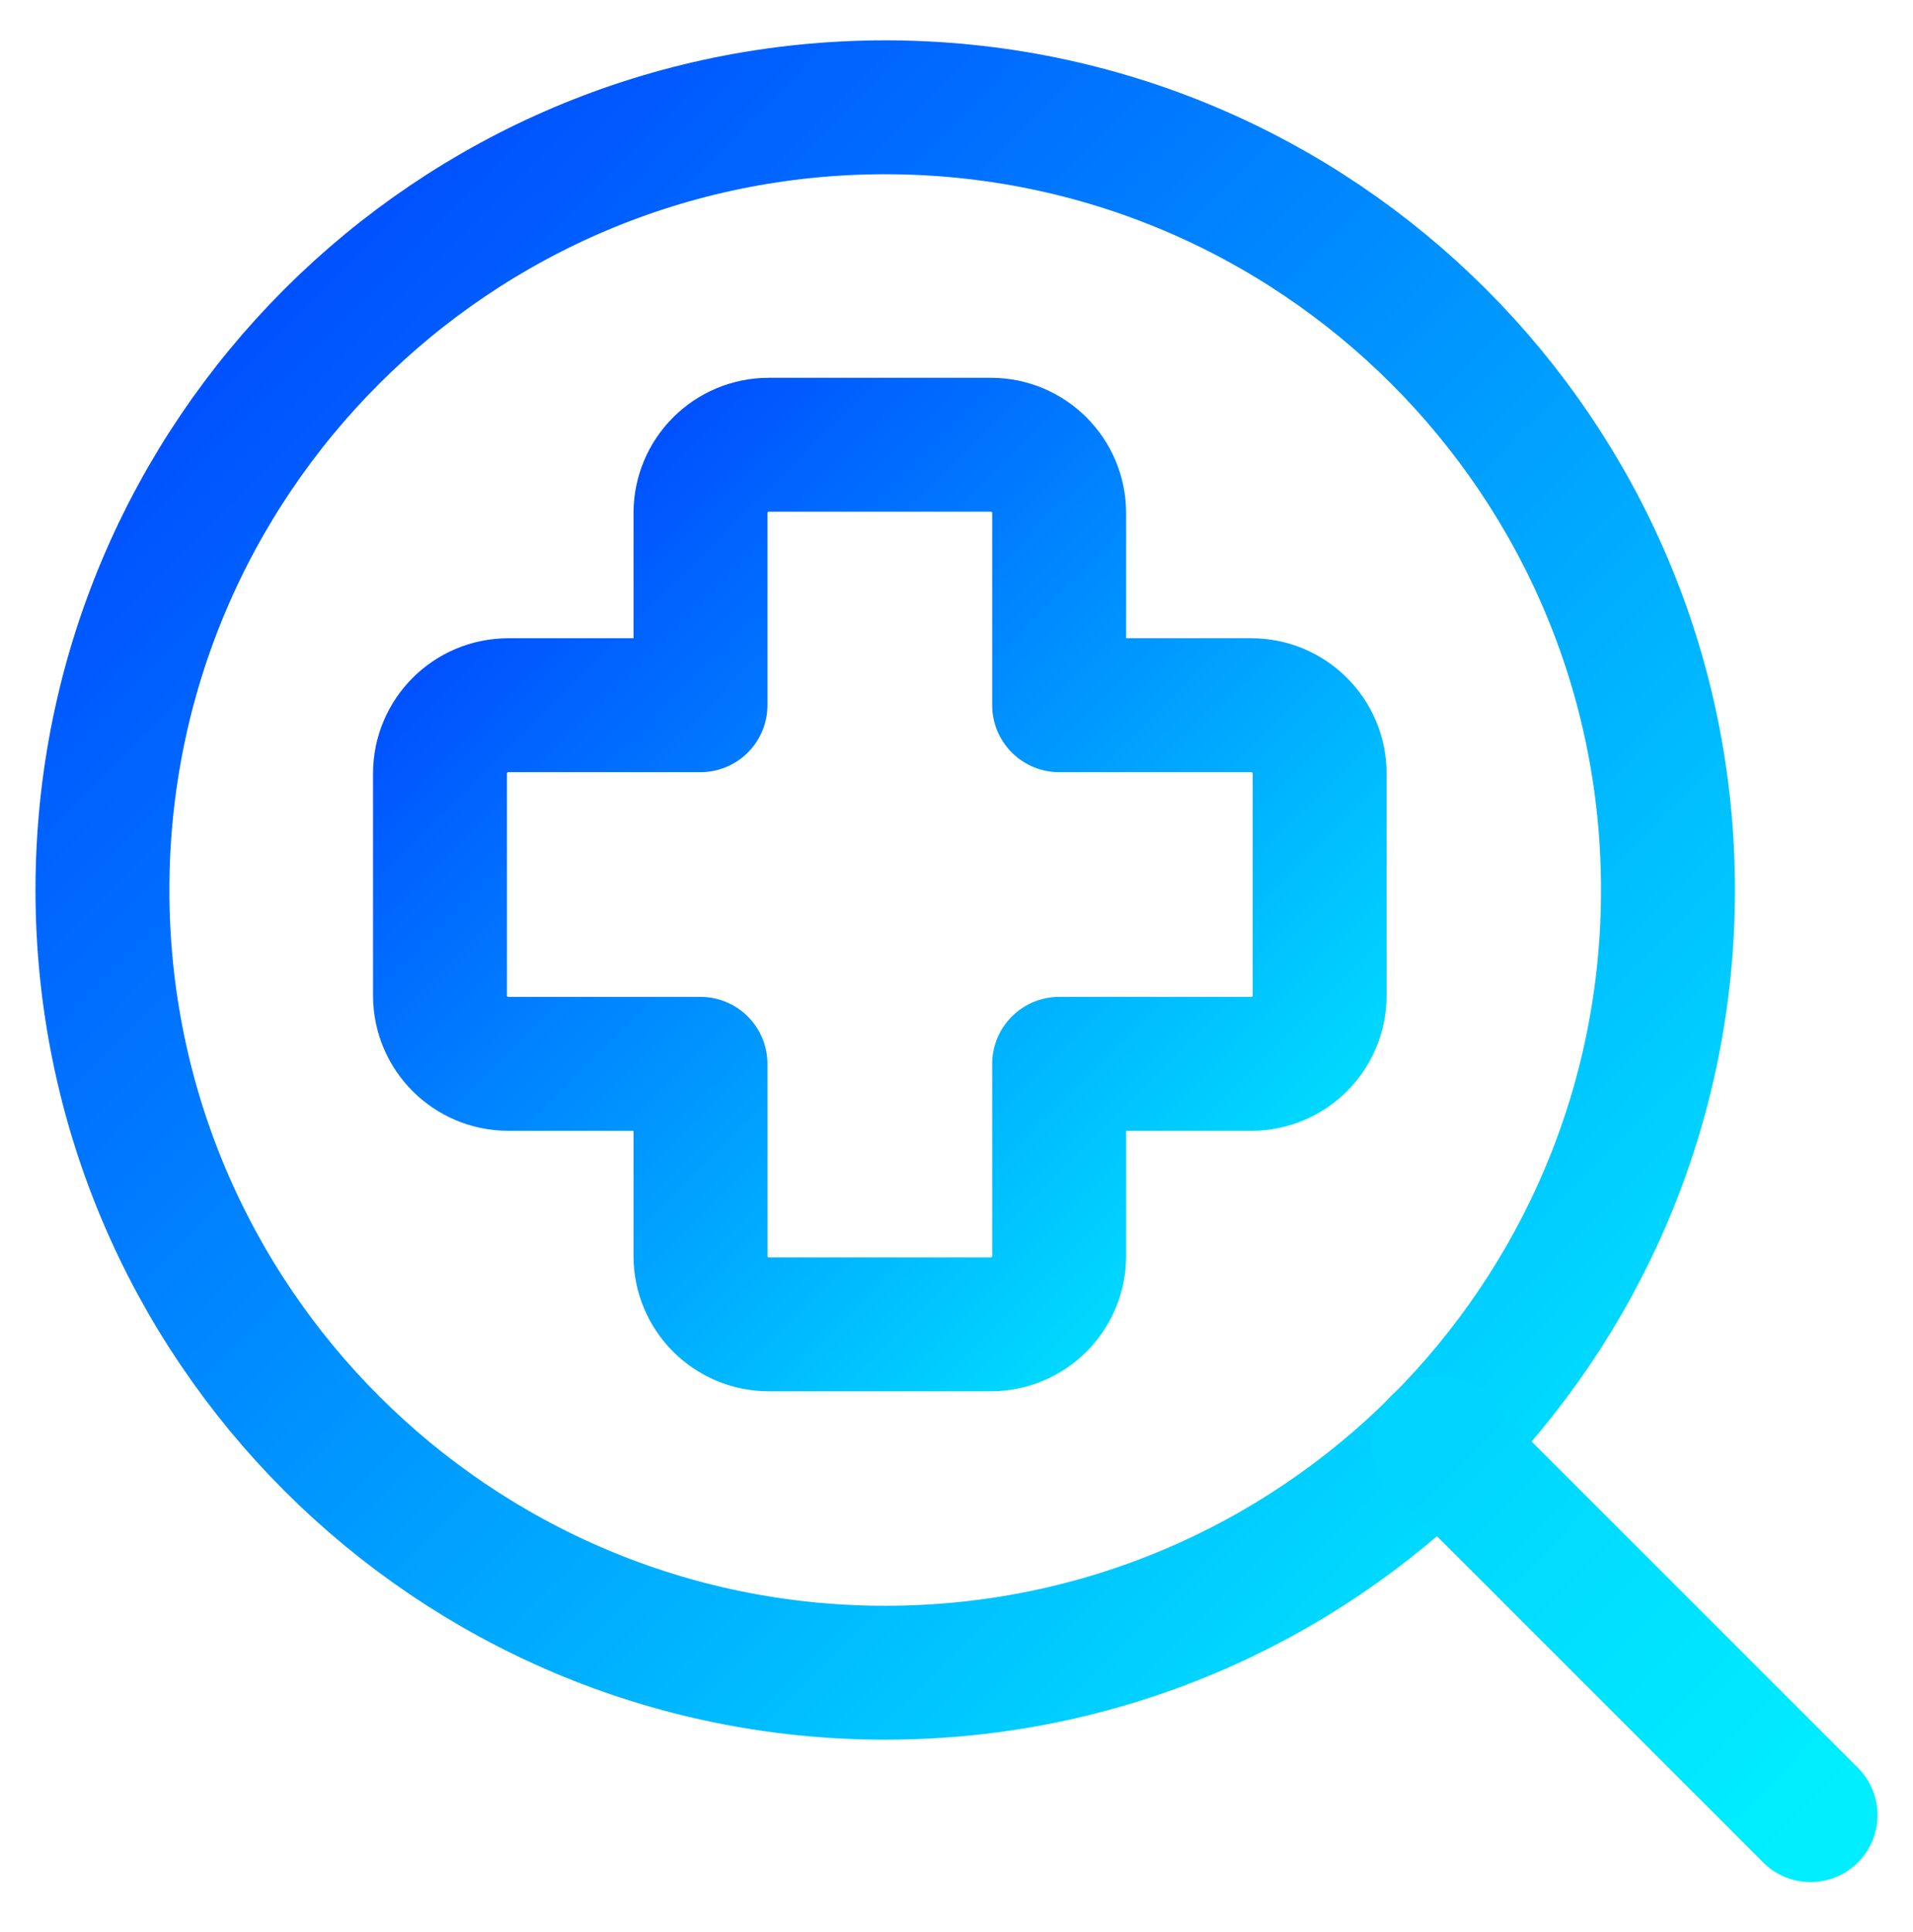 <svg width="100" height="101" viewBox="0 0 100 101" fill="none" xmlns="http://www.w3.org/2000/svg">
<path d="M46.273 87.446C68.872 87.446 87.192 69.126 87.192 46.527C87.192 23.929 68.872 5.609 46.273 5.609C23.675 5.609 5.355 23.929 5.355 46.527C5.355 69.126 23.675 87.446 46.273 87.446Z" stroke="url(#paint0_linear_138_2)" stroke-width="7" stroke-linecap="round" stroke-linejoin="round"/>
<path d="M94.645 94.891L75.2 75.445" stroke="url(#paint1_linear_138_2)" stroke-width="7" stroke-linecap="round" stroke-linejoin="round"/>
<path d="M40.188 23.25C38.215 23.25 36.616 24.849 36.616 26.821V36.866H26.571C24.599 36.866 23 38.465 23 40.438V52.045C23 54.017 24.599 55.616 26.571 55.616H36.616V65.661C36.616 67.633 38.215 69.232 40.188 69.232H51.795C53.767 69.232 55.366 67.633 55.366 65.661V55.616H65.411C67.383 55.616 68.982 54.017 68.982 52.045V40.438C68.982 38.465 67.383 36.866 65.411 36.866H55.366V26.821C55.366 24.849 53.767 23.25 51.795 23.25H40.188Z" stroke="url(#paint2_linear_138_2)" stroke-width="7" stroke-linecap="round" stroke-linejoin="round"/>
<defs>
<linearGradient id="paint0_linear_138_2" x1="5.355" y1="6.079" x2="87.192" y2="86.976" gradientUnits="userSpaceOnUse">
<stop stop-color="#003CFF"/>
<stop offset="1" stop-color="#00EEFF"/>
</linearGradient>
<linearGradient id="paint1_linear_138_2" x1="75.2" y1="75.448" x2="94.645" y2="94.888" gradientUnits="userSpaceOnUse">
<stop stop-color="#01D4FF"/>
<stop offset="1" stop-color="#00EEFF"/>
</linearGradient>
<linearGradient id="paint2_linear_138_2" x1="23.09" y1="23.25" x2="68.892" y2="69.232" gradientUnits="userSpaceOnUse">
<stop stop-color="#003CFF"/>
<stop offset="1" stop-color="#00EEFF"/>
</linearGradient>
</defs>
</svg>
